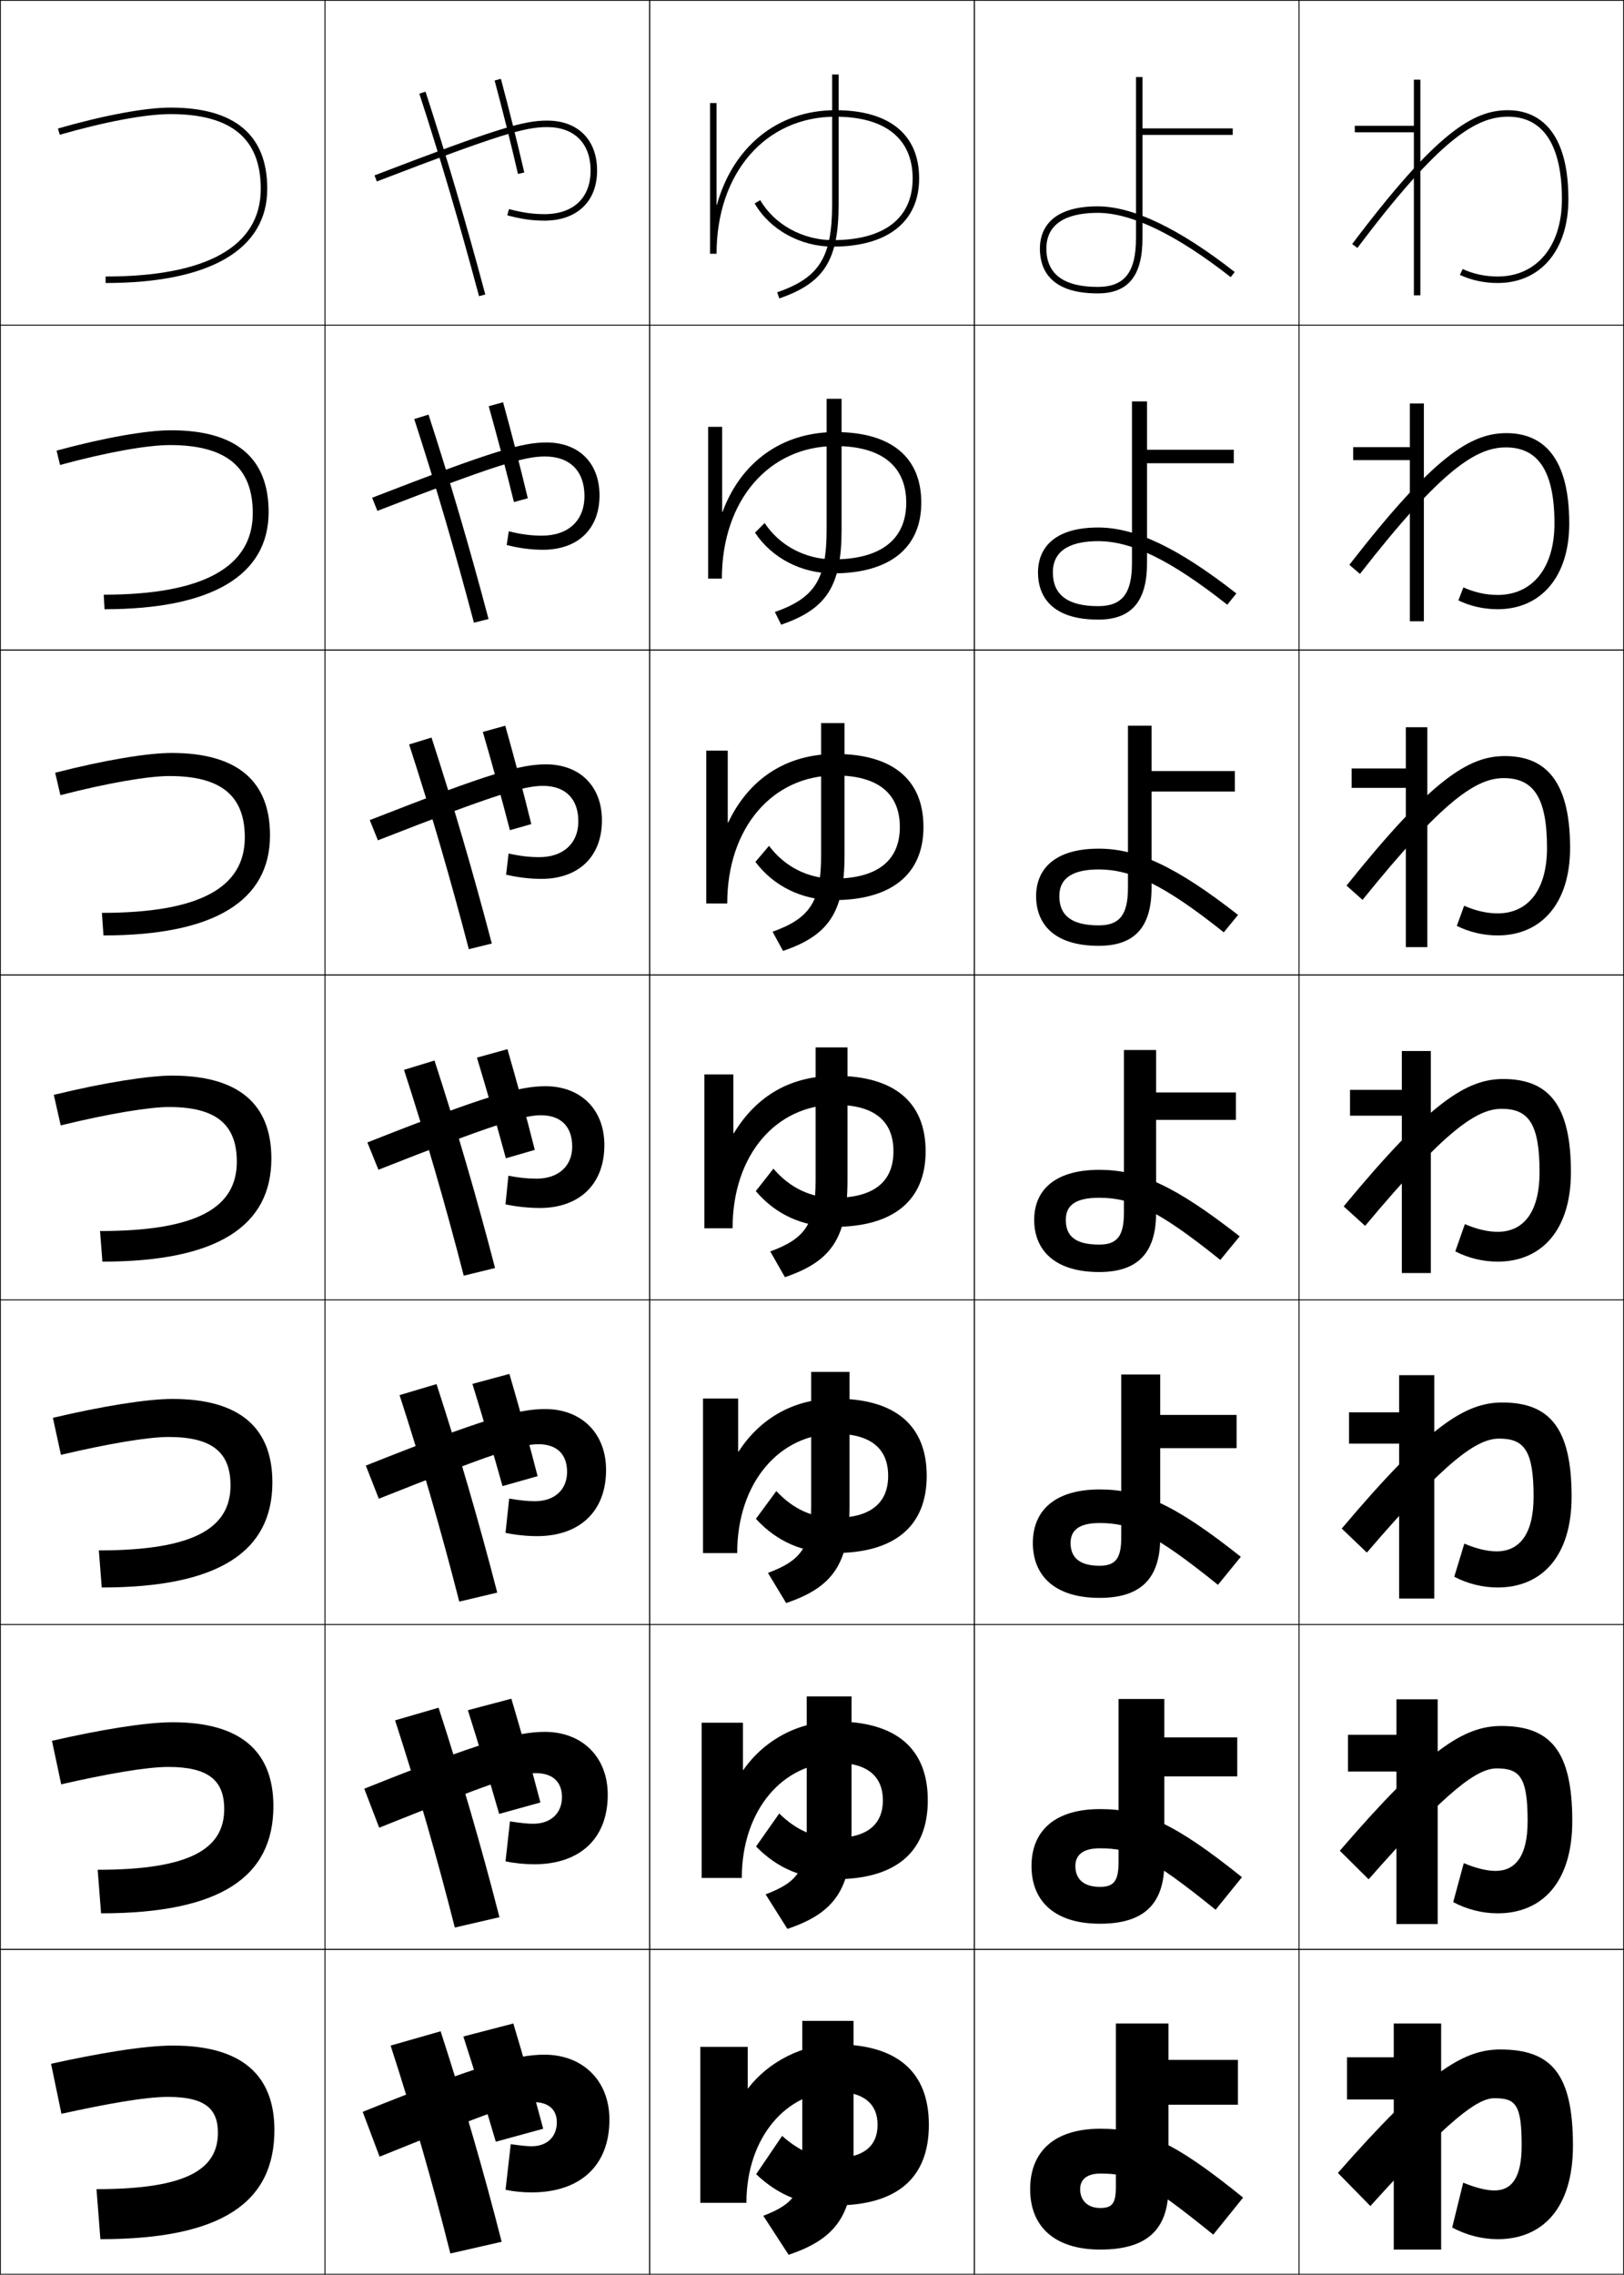 <?xml version="1.0" encoding="utf-8"?>
<!-- Generator: Adobe Illustrator 11 Build 225, SVG Export Plug-In . SVG Version: 6.0.0 Build 78)  -->
<!DOCTYPE svg PUBLIC "-//W3C//DTD SVG 1.0//EN"    "http://www.w3.org/TR/2001/REC-SVG-20010904/DTD/svg10.dtd">
<svg  xmlns="http://www.w3.org/2000/svg" xmlns:xlink="http://www.w3.org/1999/xlink" xmlns:a="http://ns.adobe.com/AdobeSVGViewerExtensions/3.0/"
	 width="500.25" height="700.25" viewBox="0 0 500.25 700.25" overflow="visible" enable-background="new 0 0 500.25 700.25"
	 xml:space="preserve">
		<g id="glyphs">
			<g>
				<rect x="0.125" y="0.125" fill="none" stroke="#000000" stroke-width="0.25" width="100" height="100"/> 
				<rect x="400.125" y="0.125" fill="none" stroke="#000000" stroke-width="0.25" width="100" height="100"/> 
				<rect x="100.125" y="0.125" fill="none" stroke="#000000" stroke-width="0.25" width="100" height="100"/> 
				<rect x="200.125" y="0.125" fill="none" stroke="#000000" stroke-width="0.25" width="100" height="100"/> 
				<rect x="300.125" y="0.125" fill="none" stroke="#000000" stroke-width="0.25" width="100" height="100"/> 
				<rect x="0.125" y="100.125" fill="none" stroke="#000000" stroke-width="0.25" width="100" height="100"/> 
				<rect x="400.125" y="100.125" fill="none" stroke="#000000" stroke-width="0.25" width="100" height="100"/> 
				<rect x="100.125" y="100.125" fill="none" stroke="#000000" stroke-width="0.25" width="100" height="100"/> 
				<rect x="200.125" y="100.125" fill="none" stroke="#000000" stroke-width="0.25" width="100" height="100"/> 
				<rect x="300.125" y="100.125" fill="none" stroke="#000000" stroke-width="0.25" width="100" height="100"/> 
				<rect x="0.125" y="200.125" fill="none" stroke="#000000" stroke-width="0.25" width="100" height="100"/> 
				<rect x="400.125" y="200.125" fill="none" stroke="#000000" stroke-width="0.25" width="100" height="100"/> 
				<rect x="100.125" y="200.125" fill="none" stroke="#000000" stroke-width="0.25" width="100" height="100"/> 
				<rect x="200.125" y="200.125" fill="none" stroke="#000000" stroke-width="0.25" width="100" height="100"/> 
				<rect x="300.125" y="200.125" fill="none" stroke="#000000" stroke-width="0.25" width="100" height="100"/> 
				<rect x="0.125" y="300.125" fill="none" stroke="#000000" stroke-width="0.25" width="100" height="100"/> 
				<rect x="400.125" y="300.125" fill="none" stroke="#000000" stroke-width="0.25" width="100" height="100"/> 
				<rect x="100.125" y="300.125" fill="none" stroke="#000000" stroke-width="0.25" width="100" height="100"/> 
				<rect x="200.125" y="300.125" fill="none" stroke="#000000" stroke-width="0.25" width="100" height="100"/> 
				<rect x="300.125" y="300.125" fill="none" stroke="#000000" stroke-width="0.25" width="100" height="100"/> 
				<rect x="0.125" y="400.125" fill="none" stroke="#000000" stroke-width="0.25" width="100" height="100"/> 
				<rect x="400.125" y="400.125" fill="none" stroke="#000000" stroke-width="0.25" width="100" height="100"/> 
				<rect x="100.125" y="400.125" fill="none" stroke="#000000" stroke-width="0.25" width="100" height="100"/> 
				<rect x="200.125" y="400.125" fill="none" stroke="#000000" stroke-width="0.25" width="100" height="100"/> 
				<rect x="300.125" y="400.125" fill="none" stroke="#000000" stroke-width="0.25" width="100" height="100"/> 
				<rect x="0.125" y="500.125" fill="none" stroke="#000000" stroke-width="0.25" width="100" height="100"/> 
				<rect x="400.125" y="500.125" fill="none" stroke="#000000" stroke-width="0.25" width="100" height="100"/> 
				<rect x="100.125" y="500.125" fill="none" stroke="#000000" stroke-width="0.25" width="100" height="100"/> 
				<rect x="200.125" y="500.125" fill="none" stroke="#000000" stroke-width="0.25" width="100" height="100"/> 
				<rect x="300.125" y="500.125" fill="none" stroke="#000000" stroke-width="0.25" width="100" height="100"/> 
				<rect x="0.125" y="600.125" fill="none" stroke="#000000" stroke-width="0.25" width="100" height="100"/> 
				<rect x="400.125" y="600.125" fill="none" stroke="#000000" stroke-width="0.25" width="100" height="100"/> 
				<rect x="100.125" y="600.125" fill="none" stroke="#000000" stroke-width="0.25" width="100" height="100"/> 
				<rect x="200.125" y="600.125" fill="none" stroke="#000000" stroke-width="0.25" width="100" height="100"/> 
				<rect x="300.125" y="600.125" fill="none" stroke="#000000" stroke-width="0.25" width="100" height="100"/> 
			</g>
			<g>
				<path d="M17.849,39.563l0.552,1.923C32.495,37.443,44.933,35.125,52.525,35.125
					c18.707,0,27.8,7.523,27.8,23c0,17.664-16.529,27-47.8,27v2
					c32.114,0,49.8-10.299,49.8-29c0-16.589-10.026-25-29.8-25
					C44.755,33.125,32.116,35.472,17.849,39.563z"/>
				<path d="M17.423,138.724l1.077,4.415c14.444-3.925,26.833-6.125,33.861-6.125
					c17.324,0,25.503,6.809,25.503,20.948c0,16.447-15.015,25.111-45.91,25.111
					l0.244,4.474c33.213,0,50.548-10.52,50.548-29.911
					c0-16.677-10.071-25.178-30.06-25.178
					C45.123,132.458,32.145,134.729,17.423,138.724z"/>
				<path d="M16.998,237.886l1.603,6.906c14.793-3.808,27.136-5.89,33.599-5.89
					c15.942,0,23.208,6.095,23.208,18.896c0,15.231-13.502,23.223-44.022,23.223
					l0.489,6.949c34.312,0,51.295-10.741,51.295-30.822
					c0-16.765-10.117-25.355-30.318-25.355
					C45.492,231.792,32.175,233.987,16.998,237.886z"/>
				<path d="M16.572,337.048l2.128,9.397c15.144-3.691,27.438-5.654,33.336-5.654
					c14.56,0,20.911,5.381,20.911,16.844c0,14.015-11.988,21.334-42.133,21.334
					l0.733,9.423c35.411,0,52.044-10.962,52.044-31.733
					c0-16.853-10.162-25.533-30.578-25.533C45.86,331.125,32.205,333.244,16.572,337.048z"
					/>
				<path d="M16.289,436.473l2.485,11.399c14.578-3.444,26.826-5.503,33.157-5.503
					c13.411,0,19.075,4.726,19.075,14.896c0,13.061-11.086,20.022-40.555,20.022
					l0.888,11.415c36.139,0,52.563-11.117,52.563-32.355
					c0-16.937-10.205-25.688-30.786-25.688
					C45.242,430.658,31.377,432.914,16.289,436.473z"/>
				<path d="M16.007,535.898l2.842,13.399c14.013-3.197,26.213-5.351,32.979-5.351
					c12.262,0,17.237,4.071,17.237,12.948c0,12.106-10.184,18.711-38.978,18.711
					l1.044,13.407c36.866,0,53.083-11.272,53.083-32.978
					c0-17.021-10.25-25.845-30.994-25.845
					C44.625,530.191,30.55,532.584,16.007,535.898z"/>
				<path d="M67.125,656.525c0,11.152-9.281,17.399-37.4,17.399l1.199,15.399
					c37.594,0,53.602-11.428,53.602-33.6c0-17.104-10.293-26-31.201-26
					c-9.316,0-23.602,2.529-37.6,5.6l3.199,15.4
					c13.447-2.95,25.602-5.199,32.801-5.199
					C62.838,645.525,67.125,648.941,67.125,656.525z"/>
			</g>
			<g>
				<path d="M129.174,28.834c6.537,20.12,12.379,39.932,18.385,62.349l1.932-0.518
					c-6.015-22.452-11.867-42.296-18.415-62.45L129.174,28.834z"/>
				<path d="M127.599,129.007c6.601,20.32,12.523,40.516,18.389,62.687l4.502-1.131
					c-5.912-22.29-11.862-42.517-18.493-62.927L127.599,129.007z"/>
				<path d="M126.025,229.181c6.666,20.52,12.667,41.101,18.393,63.024l7.074-1.746
					c-5.81-22.127-11.858-42.738-18.57-63.404L126.025,229.181z"/>
				<path d="M124.451,329.354c6.729,20.721,12.811,41.686,18.396,63.362l9.645-2.36
					c-5.707-21.965-11.854-42.959-18.648-63.882L124.451,329.354z"/>
				<path d="M123.075,429.478c6.77,20.847,12.901,42.055,18.397,63.574l11.697-2.773
					c-5.642-21.862-11.852-43.101-18.699-64.188L123.075,429.478z"/>
				<path d="M121.7,529.601c6.81,20.974,12.991,42.425,18.399,63.788l13.748-3.187
					c-5.577-21.76-11.849-43.242-18.75-64.495L121.7,529.601z"/>
				<path d="M120.325,629.725c6.85,21.1,13.082,42.794,18.4,64l15.8-3.6
					c-5.512-21.657-11.847-43.383-18.8-64.801L120.325,629.725z"/>
			</g>
			<g>
				<path d="M152.359,24.784c2.603,9.714,5.09,19.661,7.191,28.765l1.949-0.45
					c-2.107-9.126-4.6-19.097-7.208-28.833L152.359,24.784z"/>
				<path d="M150.543,125.05c2.729,9.76,5.489,20.205,7.764,29.506l4.272-1.162
					c-2.208-9.274-4.926-19.778-7.614-29.559L150.543,125.05z"/>
				<path d="M148.729,225.317c2.856,9.806,5.887,20.749,8.336,30.247l6.594-1.873
					c-2.309-9.422-5.251-20.46-8.019-30.285L148.729,225.317z"/>
				<path d="M146.914,325.584c2.982,9.852,6.285,21.293,8.908,30.988l8.917-2.584
					c-2.409-9.57-5.577-21.143-8.425-31.012L146.914,325.584z"/>
				<path d="M145.517,426.03c3.063,9.88,6.539,21.638,9.272,31.459l10.812-3.056
					c-2.474-9.666-5.785-21.578-8.684-31.475L145.517,426.03z"/>
				<path d="M144.121,526.478c3.145,9.907,6.792,21.981,9.636,31.93l12.706-3.528
					c-2.538-9.762-5.992-22.014-8.941-31.937L144.121,526.478z"/>
				<path d="M167.325,655.324C164.723,645.467,161.125,632.875,158.125,622.925l-15.4,4
					c3.226,9.935,7.044,22.325,10,32.399L167.325,655.324z"/>
			</g>
			<g>
				<path d="M115.366,53.991l0.717,1.867C153.955,41.321,161.669,39.125,168.525,39.125
					c8.391,0,13.4,5.01,13.4,13.4c0,8.39-5.309,13.399-14.2,13.399
					c-3.576,0-6.848-0.468-10.94-1.566l-0.519,1.932
					c4.271,1.146,7.698,1.635,11.459,1.635c9.993,0,16.2-5.901,16.2-15.399
					c0-9.499-5.901-15.4-15.4-15.4C161.382,37.125,153.539,39.338,115.366,53.991z"
					/>
				<path d="M114.633,153.228l1.612,4.046c36.957-14.318,45.317-16.749,51.628-16.749
					c7.682,0,12.163,4.507,12.163,12.163c0,7.603-4.985,12.212-13.126,12.212
					c-3.281,0-6.39-0.405-10.186-1.346l-0.644,4.226
					c3.955,1.004,7.599,1.464,11.155,1.464c10.686,0,17.437-6.323,17.437-16.718
					c0-10.018-6.385-16.312-16.312-16.312
					C160.946,136.213,152.424,138.578,114.633,153.228z"/>
				<path d="M113.901,252.464l2.507,6.224c36.042-14.097,45.047-16.763,50.813-16.763
					c6.974,0,10.926,4.004,10.926,10.926c0,6.816-4.662,11.023-12.052,11.023
					c-2.985,0-5.931-0.341-9.431-1.125l-0.769,6.52
					c3.637,0.862,7.5,1.293,10.851,1.293c11.378,0,18.674-6.746,18.674-18.037
					c0-10.536-6.869-17.223-17.222-17.223
					C160.51,235.303,151.309,237.819,113.901,252.464z"/>
				<path d="M113.169,351.701l3.401,8.402c35.127-13.877,44.778-16.778,50-16.778
					c6.266,0,9.688,3.501,9.688,9.688c0,6.029-4.339,9.836-10.978,9.836
					c-2.689,0-5.473-0.277-8.676-0.904l-0.894,8.813
					c3.32,0.72,7.401,1.122,10.547,1.122c12.071,0,19.911-7.168,19.911-19.355
					c0-11.055-7.354-18.134-18.134-18.134
					C160.074,334.392,150.193,337.06,113.169,351.701z"/>
				<path d="M112.687,451.176l4.001,10.201c34.538-13.734,43.933-16.785,49.134-16.785
					c5.789,0,8.859,3.165,8.859,8.525c0,5.554-3.932,9.023-9.918,9.023
					c-2.165,0-4.641-0.241-7.917-0.815l-1.129,10.556
					c3.05,0.654,6.679,1.015,9.698,1.015c13.001,0,21.274-7.481,21.274-20.37
					c0-11.41-7.678-18.756-18.756-18.756
					C159.79,433.77,149.476,436.534,112.687,451.176z"/>
				<path d="M112.206,550.65l4.601,12.001c33.949-13.592,43.086-16.793,48.267-16.793
					c5.312,0,8.03,2.829,8.03,7.362c0,5.077-3.525,8.212-8.859,8.212
					c-1.64,0-3.809-0.205-7.159-0.728l-1.365,12.298
					c2.78,0.589,5.957,0.907,8.849,0.907c13.931,0,22.637-7.795,22.637-21.385
					c0-11.766-8.002-19.378-19.378-19.378
					C159.507,533.147,148.758,536.009,112.206,550.65z"/>
				<path d="M155.725,674.125c2.509,0.523,5.234,0.8,8,0.8c14.861,0,24-8.108,24-22.399
					c0-12.121-8.326-20-20-20c-8.501,0-19.685,2.958-56,17.6l5.2,13.8
					C150.285,650.476,159.166,647.125,164.325,647.125c4.836,0,7.2,2.493,7.2,6.199
					c0,4.602-3.119,7.4-7.8,7.4c-1.116,0-2.977-0.17-6.4-0.64
					L155.725,674.125z"/>
			</g>
			<g>
				<path d="M320.324,76.525c0,6.295,3.088,13.799,17.801,13.799
					c9.415,0,13.8-5.402,13.8-17V41.525h27.8v-2h-27.8V23.725h-2v49.6
					c0,10.514-3.529,15-11.8,15c-10.484,0-15.801-3.97-15.801-11.799
					c0-9.092,8.593-11,15.801-11c10.39,0,24.179,6.658,40.984,19.788l1.23-1.576
					C363.175,70.326,348.972,63.525,338.125,63.525
					C322.637,63.525,320.324,71.67,320.324,76.525z"/>
				<path d="M380.051,138.451v4.147h-26.727v30.726c0,11.882-4.827,17.422-15.037,17.422
					c-14.5,0-18.548-7.35-18.548-14.547c0-6.439,3.849-13.807,18.548-13.807
					c11.359,0,24.466,6.155,42.561,20.302l-2.808,3.471
					c-17.646-13.934-29.586-19.573-39.753-19.573c-7.294,0-13.97,2.081-13.97,9.608
					c0,6.929,4.588,10.399,13.97,10.399c7.338,0,10.4-3.855,10.4-13.274v-49.763
					h4.637v14.89H380.051z"/>
				<path d="M380.377,237.377v6.296h-25.652v29.651c0,12.167-5.27,17.845-16.274,17.845
					c-14.288,0-19.295-7.195-19.295-15.296c0-8.023,5.384-14.615,19.295-14.615
					c11.872,0,23.882,5.51,42.906,20.393l-4.385,5.365
					c-18.487-14.738-28.577-19.358-38.521-19.358c-7.381,0-12.141,2.252-12.141,8.215
					c0,6.029,3.861,8.999,12.141,8.999c6.405,0,9-3.224,9-11.547v-49.926h7.274v13.978
					H380.377z"/>
				<path d="M346.213,323.236H356.125v13.066h24.578v8.444H356.125v28.578
					c0,12.45-5.713,18.267-17.512,18.267c-14.076,0-20.043-7.041-20.043-16.045
					c0-9.607,6.92-15.422,20.043-15.422c12.385,0,23.297,4.865,43.251,20.482
					l-5.962,7.26c-19.327-15.541-27.568-19.143-37.289-19.143
					c-7.468,0-10.311,2.425-10.311,6.822c0,5.129,3.133,7.6,10.311,7.6
					c5.473,0,7.6-2.594,7.6-9.821V323.236z"/>
				<path d="M345.384,423.133h12.008v12.444h23.519v10.229h-23.519v27.52
					c0,12.66-6.008,18.578-18.675,18.578c-13.977,0-20.562-6.966-20.562-16.897
					c0-10.29,7.133-16.481,20.562-16.481c12.78,0,23.089,4.555,43.501,20.722
					l-7.041,8.64c-19.824-15.978-26.832-19.028-36.46-19.028
					c-6.343,0-8.94,2.225-8.94,6.148c0,4.507,2.791,7,8.94,7
					c4.849,0,6.667-2.18,6.667-8.681V423.133z"/>
				<path d="M344.554,523.028h14.104v11.822h22.459v12.015h-22.459v26.459
					c0,12.871-6.303,18.89-19.837,18.89c-13.877,0-21.082-6.889-21.082-17.748
					c0-10.973,7.345-17.541,21.082-17.541c13.176,0,22.879,4.244,43.75,20.961
					l-8.121,10.02c-20.319-16.414-26.096-18.914-35.629-18.914
					c-5.219,0-7.57,2.023-7.57,5.475c0,3.884,2.448,6.399,7.57,6.399
					c4.225,0,5.732-1.765,5.732-7.541V523.028z"/>
				<path d="M338.925,669.125c-4.094,0-6.2,1.822-6.2,4.8
					c0,3.262,2.106,5.8,6.2,5.8c3.601,0,4.8-1.351,4.8-6.4v-50.399
					h16.2V634.125h21.399v13.8h-21.399v25.399c0,13.081-6.598,19.201-21,19.201
					c-13.776,0-21.601-6.812-21.601-18.601c0-11.655,7.557-18.601,21.601-18.601
					c13.571,0,22.671,3.934,44,21.201l-9.2,11.399
					C352.908,671.073,348.365,669.125,338.925,669.125z"/>
			</g>
			<path d="M220.725,63.074c0-13.741,0-31.35,0-31.35h-2V78.125h2
				c0-24.847,15.05-42.2,36.6-42.2c15.348,0,23.801,6.748,23.801,19
				s-8.736,19-24.6,19c-9.254,0-18.021-4.828-22.334-12.3l-1.732,1
				c4.665,8.079,14.112,13.3,24.067,13.3c16.904,0,26.6-7.654,26.6-21
				c0-13.542-9.163-21-25.801-21c-18.017,0-31.591,11.449-36.5,29.149H220.725z"/>
			<path d="M257.324,133.013c-16.526,0-29.116,9.32-34.754,24.558l-0.12-0.009
				c0-10.596,0-26.164,0-26.164h-4.311V178.125h4.229c0-24.165,14.576-40.8,34.956-40.8
				c14.191,0,21.83,6.119,21.83,17.437c0,11.317-7.865,17.437-22.467,17.437
				c-8.58,0-16.587-4.238-21.148-11.192l-2.964,2.97
				c5.155,7.795,14.234,12.533,24.112,12.533c17.281,0,27.104-7.774,27.104-21.748
				C283.792,140.631,274.393,133.013,257.324,133.013z"/>
			<path d="M217.555,231.073V278.125h6.459c0-23.482,14.102-39.4,33.311-39.4
				c13.035,0,19.859,5.491,19.859,15.874c0,10.382-6.993,15.874-20.333,15.874
				c-7.906,0-15.154-3.647-19.962-10.085l-4.195,4.941
				c5.645,7.511,14.356,11.767,24.157,11.767c17.658,0,27.608-7.893,27.608-22.497
				c0-14.72-9.635-22.496-27.135-22.496c-15.036,0-26.64,7.625-33.009,21.105
				l-0.139-0.019c0-7.942,0-22.117,0-22.117H217.555z"/>
			<g>
				<path d="M232.925,669.324c7.092,6.725,14.774,9.601,24.399,9.601
					c18.836,0,28.801-8.286,28.801-24.8s-9.965-24.801-28.801-24.801
					c-9.977,0-20.615,5.312-26.919,13.601h-0.08V630.125h-14.6v48h14.2
					c0-20.421,12.671-34.2,27.399-34.2c8.588,0,13,3.621,13,10.2
					c0,6.578-4.412,10.199-13,10.199c-5.902,0-10.896-1.904-16.399-6.799
					L232.925,669.324z"/>
				<path d="M216.14,530.332V578.125h12.363c0-21.214,12.99-35.467,28.822-35.467
					c9.685,0,14.629,4.035,14.629,11.57c0,7.534-4.981,11.569-14.732,11.569
					c-6.346,0-11.838-2.288-17.192-7.524l-7.142,10.169
					c6.772,6.893,14.676,10.067,24.334,10.067c18.568,0,28.571-8.194,28.571-24.281
					c0-16.112-9.934-24.282-28.468-24.282c-11.166,0-21.798,5.519-28.368,14.951
					l-0.106-0.009c0-1.764,0-14.557,0-14.557H216.14z"/>
				<path d="M216.555,430.54V478.125h10.526c0-22.007,13.309-36.733,30.245-36.733
					c10.781,0,16.258,4.449,16.258,12.94s-5.551,12.94-16.466,12.94
					c-6.789,0-12.779-2.673-17.983-8.251l-6.285,8.54
					c6.454,7.06,14.577,10.534,24.269,10.534c18.302,0,28.341-8.104,28.341-23.764
					c0-15.71-9.9-23.763-28.133-23.763c-12.356,0-22.981,5.724-29.816,16.302
					l-0.132-0.019c0-3.526,0-16.312,0-16.312H216.555z"/>
				<path d="M216.97,330.747V378.125h8.688c0-22.8,13.628-38,31.667-38
					c11.878,0,17.888,4.863,17.888,14.311s-6.121,14.312-18.199,14.312
					c-7.232,0-13.721-3.058-18.775-8.978l-5.428,6.911c6.135,7.227,14.479,11,24.203,11
					c18.035,0,28.111-8.013,28.111-23.245c0-15.309-9.869-23.244-27.8-23.244
					c-13.546,0-24.164,5.93-31.265,17.653l-0.158-0.028c0-5.289,0-18.069,0-18.069
					H216.97z"/>
			</g>
			<g>
				<path d="M416.525,75.123l1.598,1.203c25.352-33.643,36.551-40.401,46.402-40.401
					c10.859,0,16.6,8.783,16.6,25.399c0,14.458-7.772,23.801-19.801,23.801
					c-3.807,0-7.533-0.798-10.777-2.307l-0.844,1.813
					c3.507,1.631,7.525,2.494,11.621,2.494c13.243,0,21.801-10.127,21.801-25.801
					c0-23.84-11.653-27.399-18.6-27.399
					C453.787,33.925,442.491,40.666,416.525,75.123z"/>
				<path d="M415.649,173.876l3.268,2.8c25.18-32.32,35.868-38.944,44.957-38.944
					c10.011,0,14.955,7.399,14.955,23.429c0,13.777-6.846,21.993-17.505,21.993
					c-3.511,0-7.159-0.792-10.549-2.328l-1.546,4.004
					c3.684,1.783,7.884,2.717,12.095,2.717c13.348,0,22.06-9.997,22.06-26.386
					c0-22.698-9.99-27.822-19.348-27.822
					C453.133,133.339,441.827,140.177,415.649,173.876z"/>
				<path d="M414.774,272.629l4.938,4.397c25.007-30.997,35.185-37.487,43.51-37.487
					c9.163,0,13.311,6.017,13.311,21.458c0,13.096-5.919,20.185-15.207,20.185
					c-3.215,0-6.787-0.788-10.32-2.35l-2.249,6.196
					c3.861,1.935,8.243,2.94,12.569,2.94c13.451,0,22.318-9.866,22.318-26.971
					c0-21.555-8.327-28.244-20.096-28.244
					C452.479,232.754,441.164,239.688,414.774,272.629z"/>
				<path d="M413.898,371.383l6.607,5.994c24.835-29.674,34.502-36.029,42.064-36.029
					c8.314,0,11.666,4.633,11.666,19.488c0,12.414-4.992,18.377-12.911,18.377
					c-2.919,0-6.413-0.783-10.091-2.371l-2.952,8.387
					c4.038,2.086,8.602,3.163,13.043,3.163c13.556,0,22.578-9.735,22.578-27.556
					c0-20.413-6.665-28.667-20.845-28.667C451.825,332.169,440.5,339.199,413.898,371.383z
					"/>
				<path d="M413.307,470.563l7.738,7.396c24.715-28.819,34.046-35.087,40.776-35.087
					c7.748,0,10.577,3.738,10.577,17.859c0,11.62-4.386,16.851-11.407,16.851
					c-2.724,0-6.162-0.778-9.927-2.381l-3.102,10.191
					c4.157,2.186,8.841,3.309,13.361,3.309c13.648,0,22.786-9.669,22.786-27.97
					c0-21.023-6.692-28.979-21.363-28.979
					C451.396,431.754,440.055,438.849,413.307,470.563z"/>
				<path d="M412.716,569.744l8.869,8.798c24.594-27.963,33.59-34.143,39.488-34.143
					c7.181,0,9.488,2.843,9.488,16.229c0,10.827-3.779,15.325-9.903,15.325
					c-2.529,0-5.911-0.774-9.764-2.391l-3.251,11.996
					c4.275,2.285,9.081,3.454,13.681,3.454c13.741,0,22.994-9.603,22.994-28.385
					c0-21.633-6.72-29.289-21.882-29.289
					C450.967,531.34,439.609,538.498,412.716,569.744z"/>
				<path d="M447.324,685.725c4.395,2.385,9.321,3.6,14,3.6
					c13.834,0,23.201-9.535,23.201-28.799c0-22.242-6.746-29.601-22.4-29.601
					c-11.588,0-22.961,7.223-50,38l10,10.2c24.473-27.108,33.133-33.2,38.199-33.2
					c6.614,0,8.4,1.948,8.4,14.601c0,10.034-3.173,13.799-8.4,13.799
					c-2.334,0-5.66-0.77-9.6-2.399L447.324,685.725z"/>
			</g>
			<g>
				<polygon points="435.525,24.525 435.525,38.725 417.324,38.725 417.324,40.725 
					435.525,40.725 435.525,90.925 437.525,90.925 437.525,24.525 "/>
				<polygon points="416.835,137.65 416.835,141.636 434.288,141.636 434.288,191.25 
					438.6,191.25 438.6,124.199 434.288,124.199 434.288,137.65 "/>
				<polygon points="416.347,236.576 416.347,242.547 433.051,242.547 433.051,291.577 
					439.673,291.577 439.673,223.873 433.051,223.873 433.051,236.576 "/>
				<polygon points="415.857,335.502 415.857,343.459 431.813,343.459 431.813,391.902 
					440.747,391.902 440.747,323.547 431.813,323.547 431.813,335.502 "/>
				<polygon points="415.547,434.775 415.547,444.414 430.983,444.414 430.983,492.11 
					441.806,492.11 441.806,423.34 430.983,423.34 430.983,434.775 "/>
				<polygon points="415.235,534.05 415.235,545.369 430.154,545.369 430.154,592.317 
					442.865,592.317 442.865,523.132 430.154,523.132 430.154,534.05 "/>
				<polygon points="429.324,692.525 443.925,692.525 443.925,622.925 429.324,622.925 
					429.324,633.324 414.925,633.324 414.925,646.324 429.324,646.324 "/>
			</g>
			<g>
				<path d="M256.324,22.925v40c0,16.268-3.954,22.588-16.925,27.055l0.651,1.891
					c13.833-4.763,18.274-11.796,18.274-28.945v-40H256.324z"/>
				<path d="M259.235,122.761h-4.607v40.327c0,15.251-3.657,21.008-15.94,25.316
					l1.939,3.901c13.985-4.791,18.608-11.88,18.608-29.217V122.761z"/>
				<path d="M260.147,222.599h-7.215v40.652c0,14.235-3.36,19.429-14.955,23.578
					l3.227,5.91c14.137-4.819,18.942-11.964,18.942-29.488V222.599z"/>
				<path d="M251.236,322.436v40.979c0,13.22-3.062,17.85-13.969,21.84l4.515,7.92
					c14.288-4.848,19.276-12.048,19.276-29.76v-40.979H251.236z"/>
				<path d="M249.866,422.332v41.186c0,12.55-2.867,16.812-13.312,20.693l5.609,9.28
					c14.407-4.874,19.518-12.119,19.518-29.974v-41.186H249.866z"/>
				<path d="M248.496,522.229v41.393c0,11.881-2.67,15.774-12.656,19.547l6.705,10.64
					c14.525-4.899,19.759-12.188,19.759-30.187v-41.393H248.496z"/>
				<path d="M262.925,622.125H247.125v41.6c0,11.211-2.475,14.736-12,18.4l7.8,12
					c14.644-4.926,20-12.26,20-30.4V622.125z"/>
			</g>
		</g>
	</svg>
